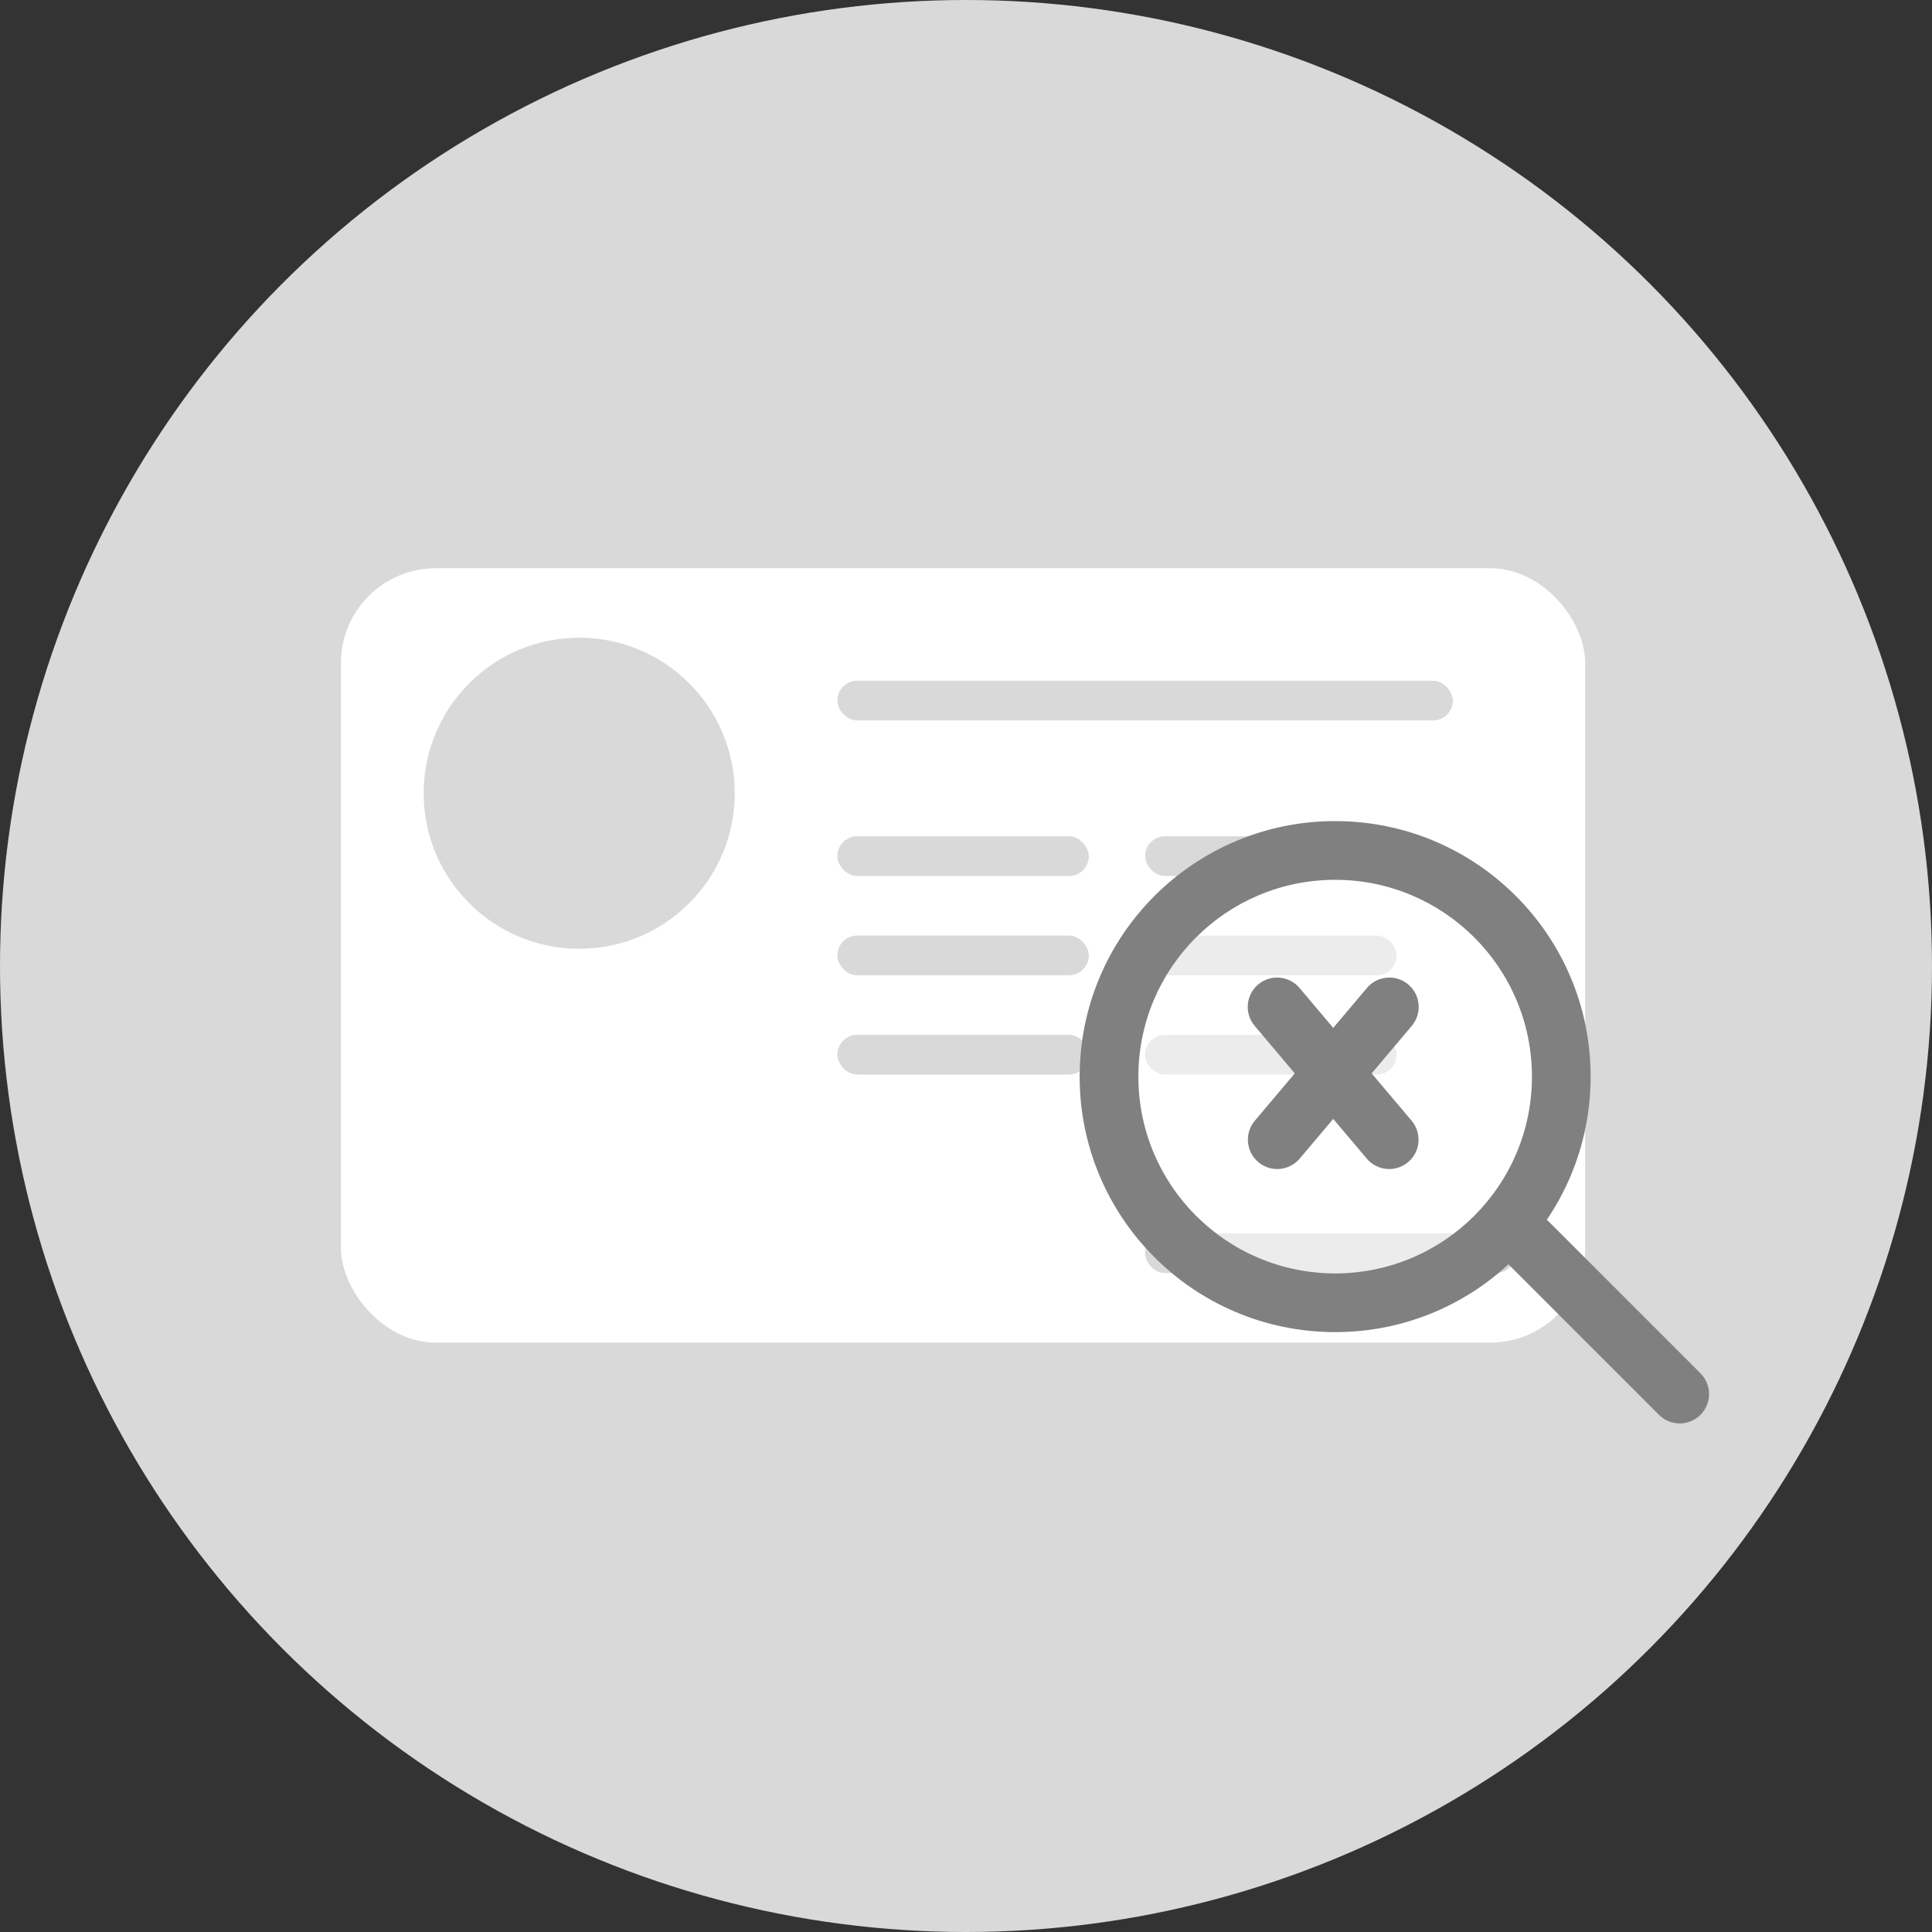 <svg width="102" height="102" viewBox="0 0 102 102" fill="none" xmlns="http://www.w3.org/2000/svg">
<rect x="0" y="0" width="102" height="102" fill="#333333" stroke="none"/>
<circle cx="51" cy="51" r="51" fill="#D9D9D9"/>
<rect x="18" y="30" width="65.691" height="40.882" rx="5" fill="white"/>
<circle cx="30.579" cy="41.88" r="8.211" fill="#D9D9D9"/>
<rect x="44.206" y="35.94" width="32.496" height="2.097" rx="1.048" fill="#D9D9D9"/>
<rect x="44.206" y="44.152" width="13.278" height="2.097" rx="1.048" fill="#D9D9D9"/>
<rect x="44.206" y="49.393" width="13.278" height="2.097" rx="1.048" fill="#D9D9D9"/>
<rect x="44.206" y="54.634" width="13.278" height="2.097" rx="1.048" fill="#D9D9D9"/>
<rect x="60.455" y="44.152" width="13.278" height="2.097" rx="1.048" fill="#D9D9D9"/>
<rect x="60.455" y="49.393" width="13.278" height="2.097" rx="1.048" fill="#D9D9D9"/>
<rect x="60.455" y="54.634" width="13.278" height="2.097" rx="1.048" fill="#D9D9D9"/>
<rect x="60.455" y="65.117" width="19.568" height="2.097" rx="1.048" fill="#D9D9D9"/>
<path d="M83.979 56.839C83.979 64.29 77.94 70.329 70.49 70.329C63.039 70.329 57 64.29 57 56.839C57 49.389 63.039 43.35 70.49 43.35C77.94 43.35 83.979 49.389 83.979 56.839Z" fill="white" fill-opacity="0.5"/>
<path fill-rule="evenodd" clip-rule="evenodd" d="M70.49 67.229C76.228 67.229 80.879 62.577 80.879 56.839C80.879 51.101 76.228 46.45 70.49 46.45C64.752 46.45 60.1 51.101 60.1 56.839C60.1 62.577 64.752 67.229 70.49 67.229ZM70.49 70.329C77.94 70.329 83.979 64.29 83.979 56.839C83.979 49.389 77.94 43.35 70.49 43.35C63.039 43.35 57 49.389 57 56.839C57 64.29 63.039 70.329 70.49 70.329Z" fill="#808080"/>
<path fill-rule="evenodd" clip-rule="evenodd" d="M79 63.919C79.606 63.314 80.587 63.314 81.192 63.919L89.777 72.503C90.382 73.109 90.382 74.09 89.777 74.695C89.171 75.301 88.19 75.301 87.585 74.695L79 66.111C78.395 65.506 78.395 64.524 79 63.919Z" fill="#808080"/>
<path fill-rule="evenodd" clip-rule="evenodd" d="M74.351 51.976C75.005 52.529 75.087 53.506 74.535 54.16L68.617 61.169C68.064 61.823 67.086 61.906 66.432 61.354C65.778 60.801 65.696 59.823 66.248 59.169L72.167 52.16C72.719 51.506 73.697 51.424 74.351 51.976Z" fill="#808080"/>
<path fill-rule="evenodd" clip-rule="evenodd" d="M74.343 61.353C74.997 60.801 75.079 59.823 74.527 59.169L68.608 52.16C68.056 51.506 67.078 51.424 66.424 51.976C65.77 52.529 65.687 53.506 66.24 54.16L72.158 61.169C72.711 61.823 73.689 61.906 74.343 61.353Z" fill="#808080"/>
</svg>
